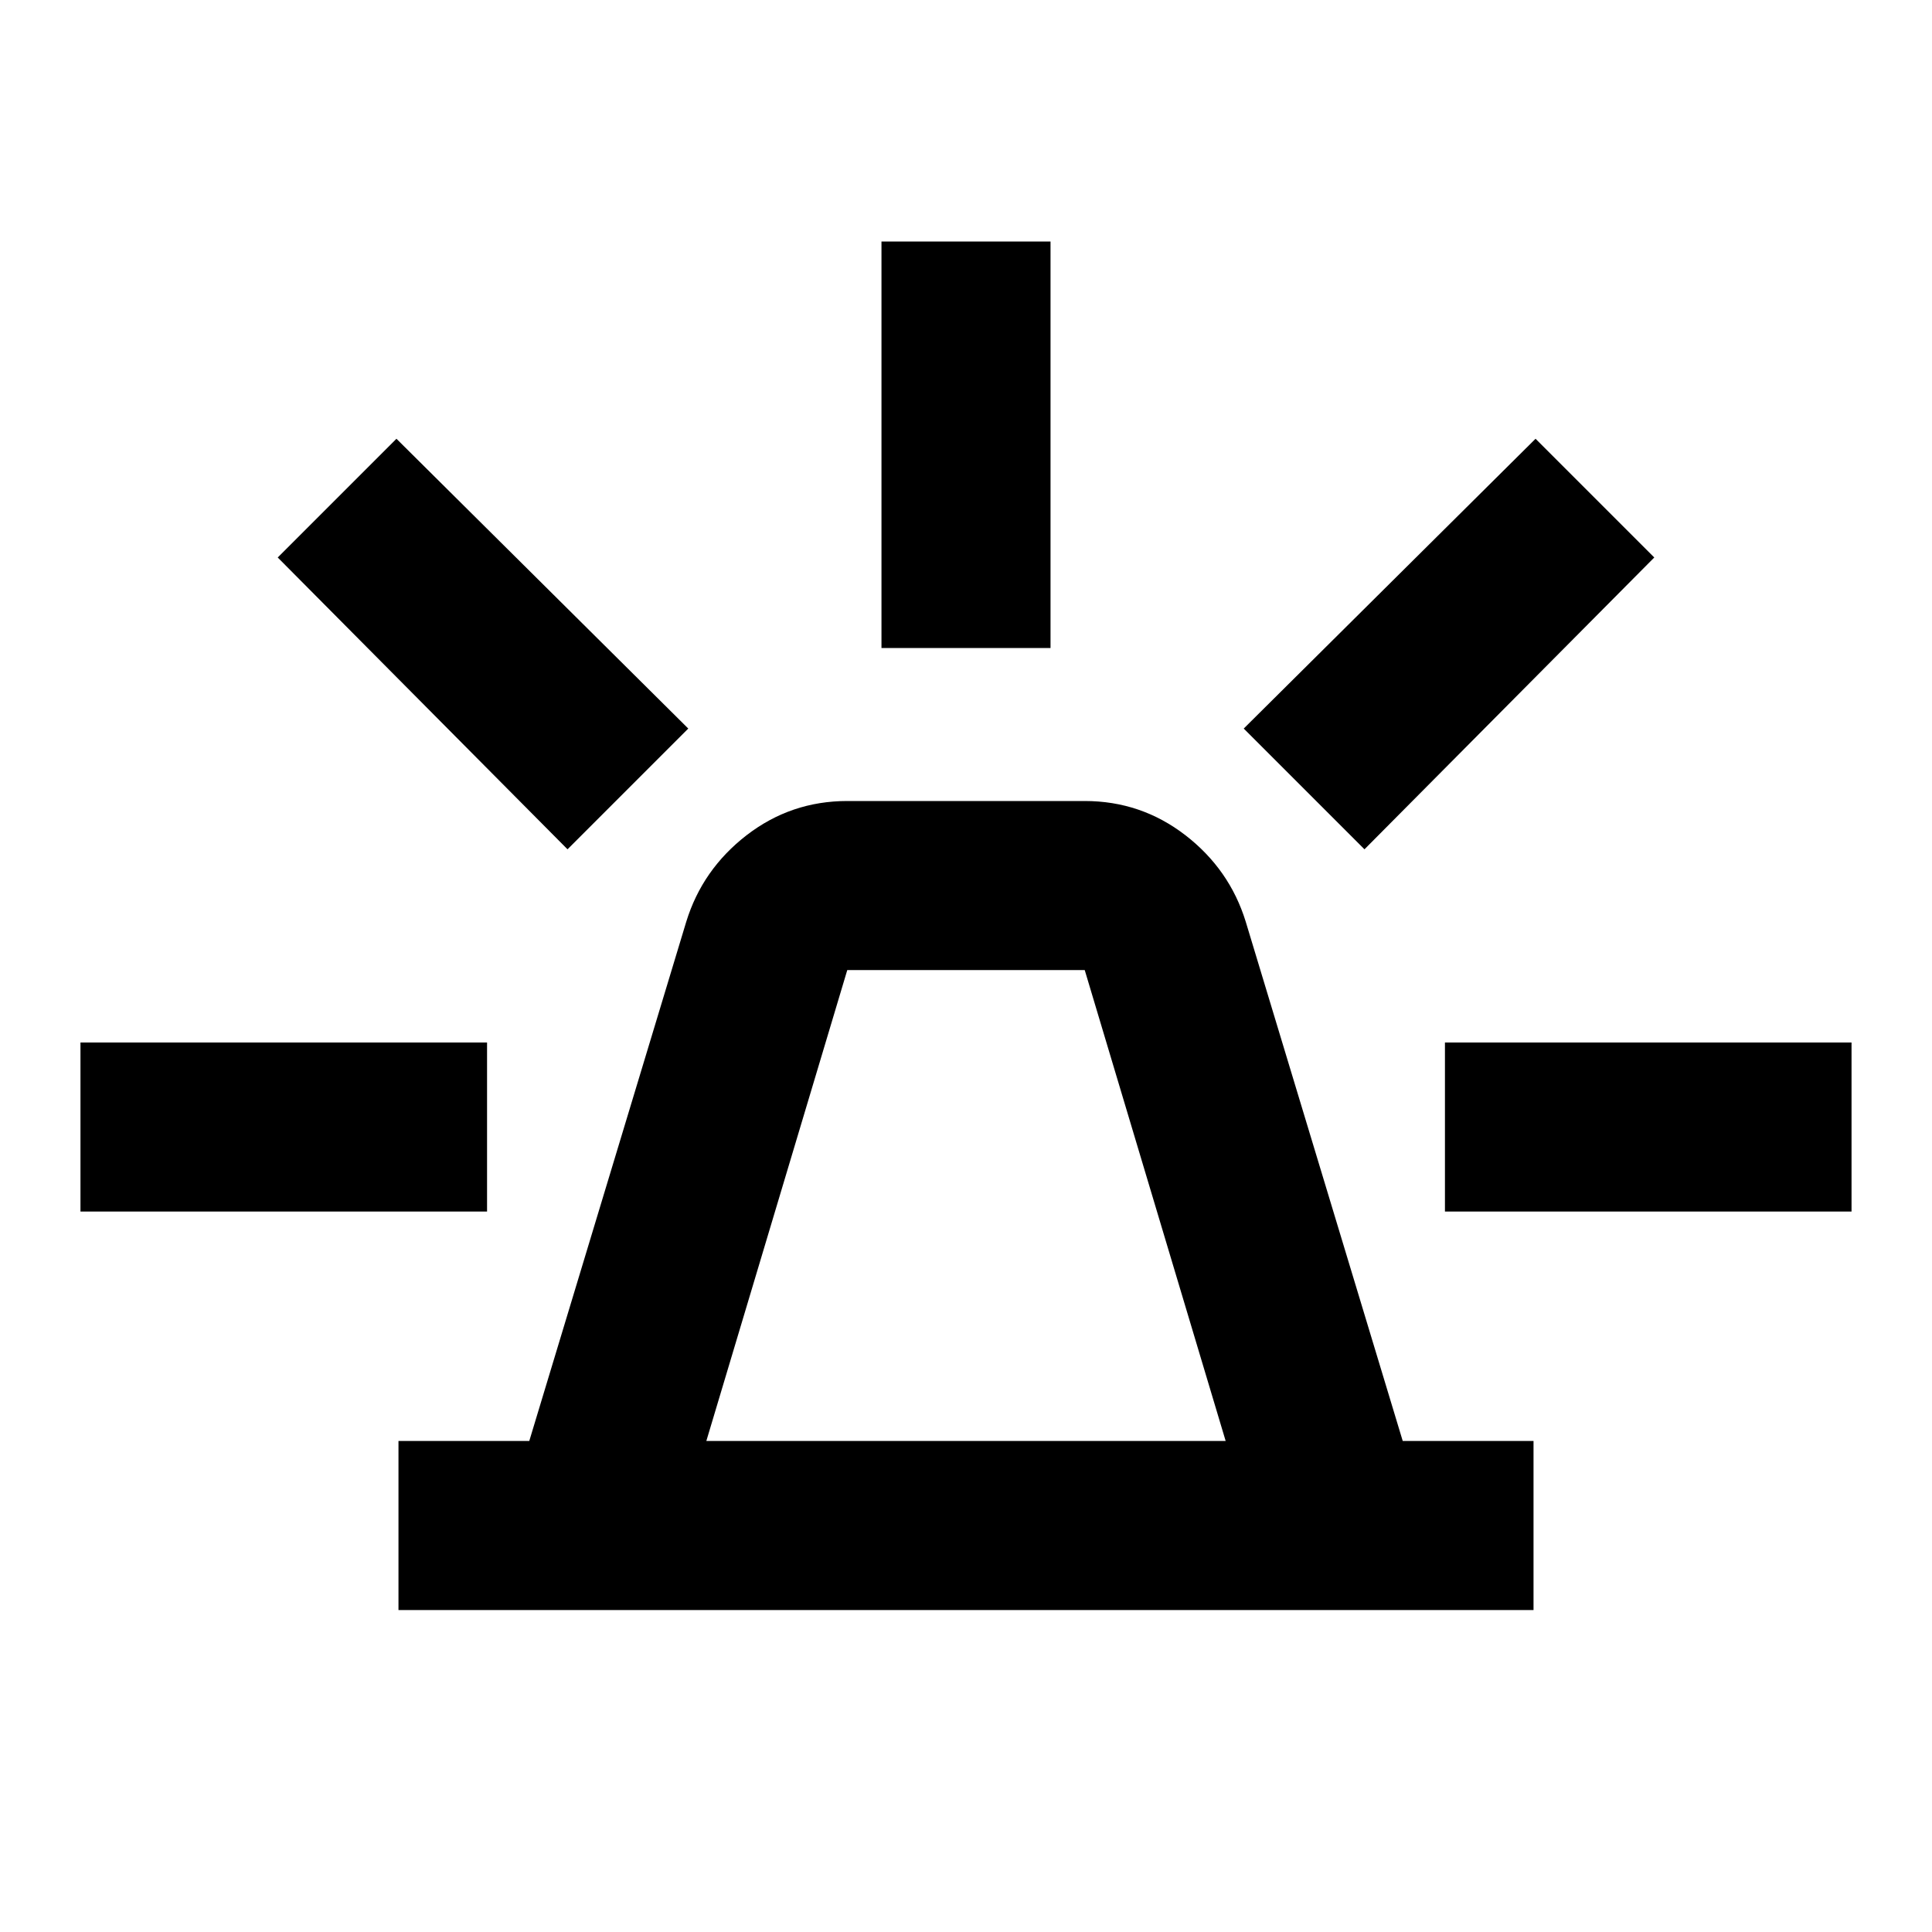 <svg xmlns="http://www.w3.org/2000/svg" height="20" width="20"><path d="M4.125 16.667V14.917H5.479L7.104 9.542Q7.271 9 7.729 8.646Q8.188 8.292 8.771 8.292H11.229Q11.812 8.292 12.271 8.646Q12.729 9 12.896 9.542L14.521 14.917H15.875V16.667ZM7.312 14.917H12.688L11.229 10.042Q11.229 10.042 11.229 10.042Q11.229 10.042 11.229 10.042H8.771Q8.771 10.042 8.771 10.042Q8.771 10.042 8.771 10.042ZM9.125 6.708V2.5H10.875V6.708ZM14.125 8.792 12.875 7.542 15.896 4.542 17.125 5.771ZM14.958 12.542V10.792H19.167V12.542ZM5.875 8.792 2.875 5.771 4.104 4.542 7.125 7.542ZM0.833 12.542V10.792H5.042V12.542Z"/></svg>